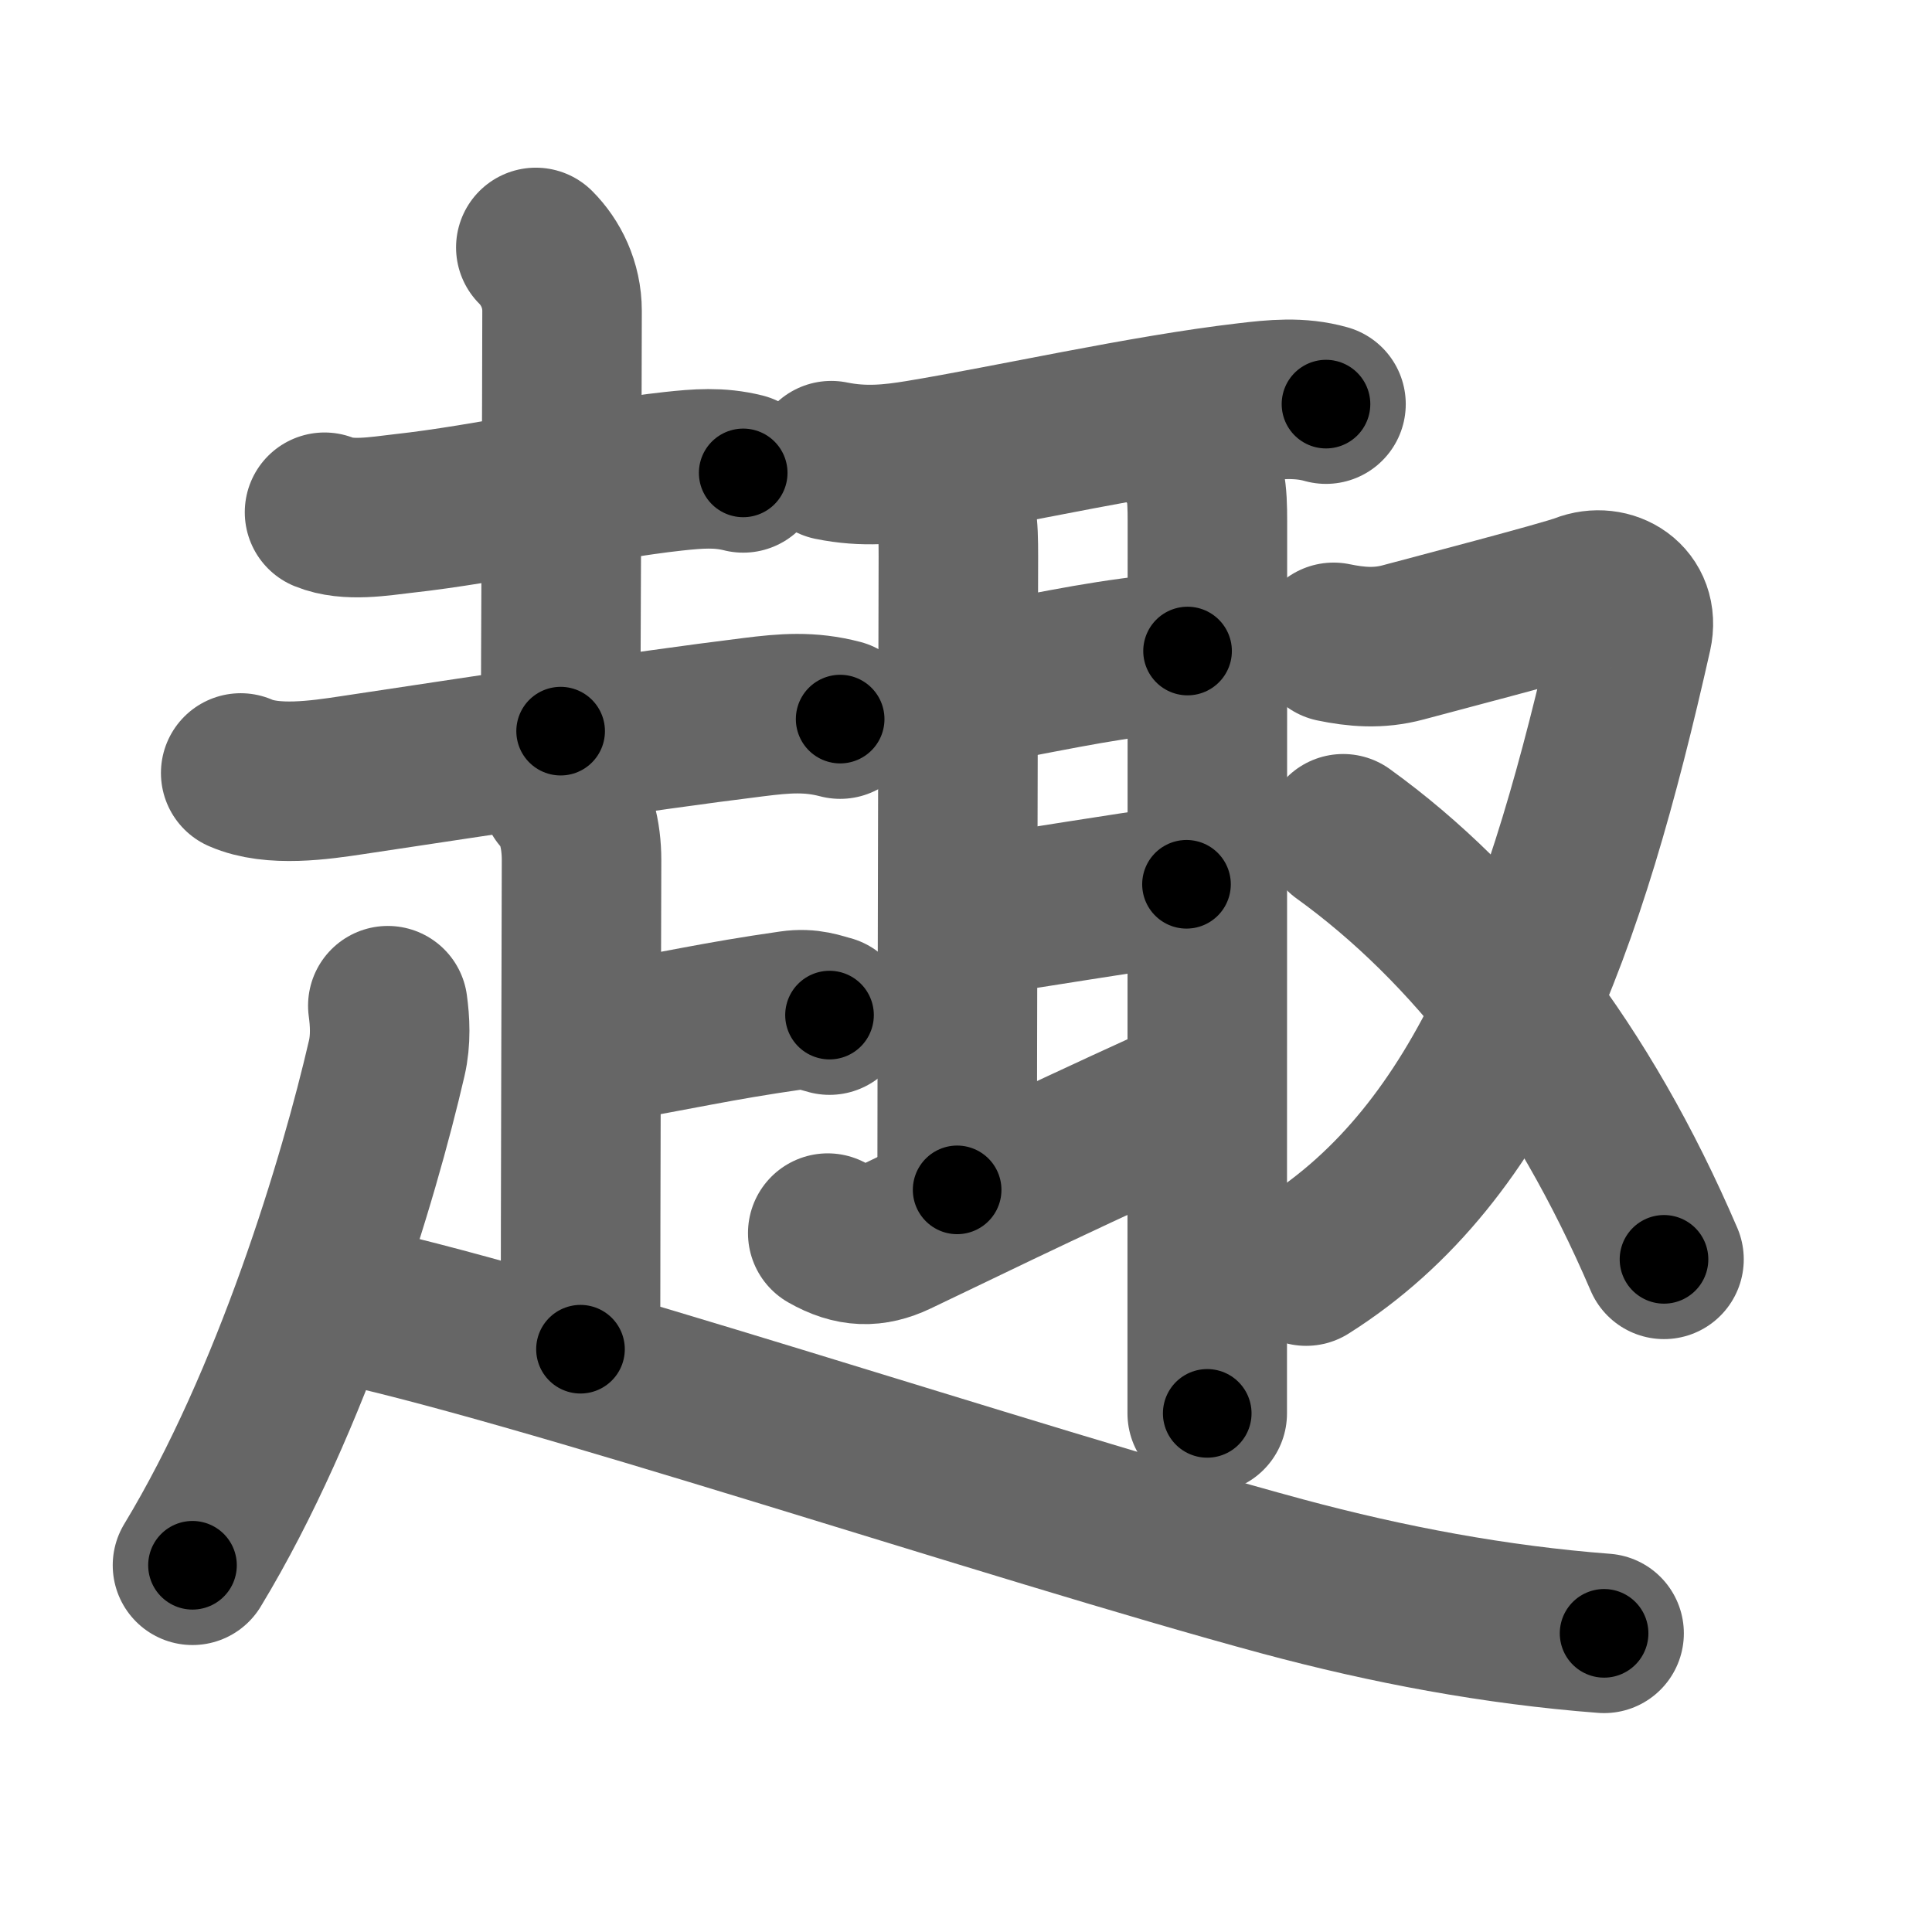 <svg xmlns="http://www.w3.org/2000/svg" width="109" height="109" viewBox="0 0 109 109" id="8da3"><g fill="none" stroke="#666" stroke-width="9" stroke-linecap="round" stroke-linejoin="round"><g><g><g><path d="M18.31,28.9c1.32,0.54,3.12,0.22,4.44,0.07c4.75-0.52,10.82-1.9,15.23-2.38c1.39-0.15,2.59-0.25,3.95,0.09" /><path d="M30.23,13.96c0.84,0.84,1.48,2.1,1.48,3.58c0,4.59-0.08,20.95-0.08,23.71" /><path d="M13.58,43.61c1.8,0.79,4.46,0.4,6.31,0.12c7.37-1.1,16.06-2.46,22.62-3.27c1.76-0.22,3.17-0.34,4.89,0.11" /></g><g><path d="M31.65,44.82c0.83,0.83,1.16,2.3,1.16,3.7c0,0.93-0.06,20.53-0.06,27.6" /><path d="M33.93,58.88c4.45-0.76,6.45-1.26,10.71-1.87c1.02-0.15,1.64,0.13,2.16,0.26" /><path d="M21.88,56.74c0.12,0.88,0.18,1.92-0.06,2.96C20.25,66.5,16.5,79,10.86,88.31" /><path d="M18.78,73.4c10.81,2.17,38.43,11.45,53.58,15.54c5.94,1.6,12,2.74,18.14,3.21" /></g></g><g p4:phon="取" xmlns:p4="http://kanjivg.tagaini.net"><g><path d="M46.9,25.99c1.85,0.38,3.43,0.2,4.96-0.05c5.16-0.85,12.67-2.55,18.51-3.23c1.52-0.18,2.95-0.33,4.44,0.09" /><path d="M53.24,27.68c0.79,0.79,0.83,1.95,0.83,3.72c0,1.57-0.07,30.07-0.07,35.73" /><path d="M55.21,38.64c5.47-1.02,6.95-1.41,11.79-1.91" /><path d="M55,51.72c4-0.6,7.62-1.22,11.94-1.83" /><path d="M46.7,69.57c1.42,0.81,2.55,0.81,3.85,0.2c2.75-1.3,7.45-3.64,15.95-7.51" /><path d="M67.11,25.58c0.96,0.96,1.01,2.33,1.01,3.82c0,1.1-0.01,25.98-0.01,42.59c0,2.89,0,5.53,0,7.75" /></g><g><path d="M75.24,36.24c1.26,0.26,2.53,0.38,3.93,0s9.15-2.4,10.11-2.78c1.53-0.6,3.22,0.43,2.81,2.27c-3.75,16.68-8.21,29.27-18.4,35.7" /><path d="M75.78,47.04c7.22,5.21,13.47,13.21,18.1,24.01" /></g></g></g></g><g fill="none" stroke="#000" stroke-width="5" stroke-linecap="round" stroke-linejoin="round"><g><g><g><path d="M18.31,28.9c1.32,0.54,3.12,0.22,4.44,0.07c4.75-0.52,10.82-1.9,15.23-2.38c1.39-0.15,2.59-0.25,3.95,0.09" stroke-dasharray="23.881" stroke-dashoffset="23.881"><animate attributeName="stroke-dashoffset" values="23.881;23.881;0" dur="0.239s" fill="freeze" begin="0s;8da3.click" /></path><path d="M30.23,13.96c0.84,0.84,1.48,2.1,1.48,3.58c0,4.59-0.08,20.95-0.08,23.71" stroke-dasharray="27.686" stroke-dashoffset="27.686"><animate attributeName="stroke-dashoffset" values="27.686" fill="freeze" begin="8da3.click" /><animate attributeName="stroke-dashoffset" values="27.686;27.686;0" keyTimes="0;0.463;1" dur="0.516s" fill="freeze" begin="0s;8da3.click" /></path><path d="M13.58,43.61c1.8,0.79,4.46,0.4,6.31,0.12c7.37-1.1,16.06-2.46,22.62-3.27c1.76-0.22,3.17-0.34,4.89,0.11" stroke-dasharray="34.172" stroke-dashoffset="34.172"><animate attributeName="stroke-dashoffset" values="34.172" fill="freeze" begin="8da3.click" /><animate attributeName="stroke-dashoffset" values="34.172;34.172;0" keyTimes="0;0.601;1" dur="0.858s" fill="freeze" begin="0s;8da3.click" /></path></g><g><path d="M31.65,44.82c0.83,0.83,1.16,2.3,1.16,3.7c0,0.93-0.06,20.53-0.06,27.6" stroke-dasharray="31.572" stroke-dashoffset="31.572"><animate attributeName="stroke-dashoffset" values="31.572" fill="freeze" begin="8da3.click" /><animate attributeName="stroke-dashoffset" values="31.572;31.572;0" keyTimes="0;0.731;1" dur="1.174s" fill="freeze" begin="0s;8da3.click" /></path><path d="M33.93,58.88c4.45-0.76,6.45-1.26,10.71-1.87c1.02-0.15,1.64,0.13,2.16,0.26" stroke-dasharray="13.071" stroke-dashoffset="13.071"><animate attributeName="stroke-dashoffset" values="13.071" fill="freeze" begin="8da3.click" /><animate attributeName="stroke-dashoffset" values="13.071;13.071;0" keyTimes="0;0.9;1" dur="1.305s" fill="freeze" begin="0s;8da3.click" /></path><path d="M21.88,56.74c0.12,0.88,0.18,1.92-0.06,2.96C20.25,66.5,16.5,79,10.86,88.31" stroke-dasharray="33.728" stroke-dashoffset="33.728"><animate attributeName="stroke-dashoffset" values="33.728" fill="freeze" begin="8da3.click" /><animate attributeName="stroke-dashoffset" values="33.728;33.728;0" keyTimes="0;0.795;1" dur="1.642s" fill="freeze" begin="0s;8da3.click" /></path><path d="M18.78,73.4c10.81,2.17,38.43,11.45,53.58,15.54c5.94,1.6,12,2.74,18.14,3.21" stroke-dasharray="74.249" stroke-dashoffset="74.249"><animate attributeName="stroke-dashoffset" values="74.249" fill="freeze" begin="8da3.click" /><animate attributeName="stroke-dashoffset" values="74.249;74.249;0" keyTimes="0;0.746;1" dur="2.2s" fill="freeze" begin="0s;8da3.click" /></path></g></g><g p4:phon="取" xmlns:p4="http://kanjivg.tagaini.net"><g><path d="M46.9,25.99c1.85,0.38,3.43,0.2,4.96-0.05c5.16-0.85,12.67-2.55,18.51-3.23c1.52-0.18,2.95-0.33,4.44,0.09" stroke-dasharray="28.258" stroke-dashoffset="28.258"><animate attributeName="stroke-dashoffset" values="28.258" fill="freeze" begin="8da3.click" /><animate attributeName="stroke-dashoffset" values="28.258;28.258;0" keyTimes="0;0.886;1" dur="2.483s" fill="freeze" begin="0s;8da3.click" /></path><path d="M53.24,27.68c0.79,0.79,0.83,1.95,0.83,3.72c0,1.57-0.07,30.07-0.07,35.73" stroke-dasharray="39.645" stroke-dashoffset="39.645"><animate attributeName="stroke-dashoffset" values="39.645" fill="freeze" begin="8da3.click" /><animate attributeName="stroke-dashoffset" values="39.645;39.645;0" keyTimes="0;0.862;1" dur="2.879s" fill="freeze" begin="0s;8da3.click" /></path><path d="M55.21,38.64c5.47-1.02,6.95-1.41,11.79-1.91" stroke-dasharray="11.95" stroke-dashoffset="11.95"><animate attributeName="stroke-dashoffset" values="11.95" fill="freeze" begin="8da3.click" /><animate attributeName="stroke-dashoffset" values="11.95;11.95;0" keyTimes="0;0.96;1" dur="2.998s" fill="freeze" begin="0s;8da3.click" /></path><path d="M55,51.72c4-0.6,7.62-1.22,11.94-1.83" stroke-dasharray="12.081" stroke-dashoffset="12.081"><animate attributeName="stroke-dashoffset" values="12.081" fill="freeze" begin="8da3.click" /><animate attributeName="stroke-dashoffset" values="12.081;12.081;0" keyTimes="0;0.961;1" dur="3.119s" fill="freeze" begin="0s;8da3.click" /></path><path d="M46.7,69.57c1.42,0.81,2.55,0.81,3.85,0.2c2.75-1.3,7.45-3.64,15.95-7.51" stroke-dasharray="21.669" stroke-dashoffset="21.669"><animate attributeName="stroke-dashoffset" values="21.669" fill="freeze" begin="8da3.click" /><animate attributeName="stroke-dashoffset" values="21.669;21.669;0" keyTimes="0;0.935;1" dur="3.336s" fill="freeze" begin="0s;8da3.click" /></path><path d="M67.11,25.58c0.96,0.96,1.01,2.33,1.01,3.82c0,1.1-0.01,25.98-0.01,42.59c0,2.89,0,5.53,0,7.75" stroke-dasharray="54.405" stroke-dashoffset="54.405"><animate attributeName="stroke-dashoffset" values="54.405" fill="freeze" begin="8da3.click" /><animate attributeName="stroke-dashoffset" values="54.405;54.405;0" keyTimes="0;0.86;1" dur="3.88s" fill="freeze" begin="0s;8da3.click" /></path></g><g><path d="M75.24,36.24c1.26,0.26,2.53,0.38,3.93,0s9.15-2.4,10.11-2.78c1.53-0.6,3.22,0.43,2.81,2.27c-3.75,16.68-8.21,29.27-18.4,35.7" stroke-dasharray="60.21" stroke-dashoffset="60.21"><animate attributeName="stroke-dashoffset" values="60.21" fill="freeze" begin="8da3.click" /><animate attributeName="stroke-dashoffset" values="60.21;60.21;0" keyTimes="0;0.895;1" dur="4.333s" fill="freeze" begin="0s;8da3.click" /></path><path d="M75.78,47.04c7.22,5.21,13.47,13.21,18.1,24.01" stroke-dasharray="30.438" stroke-dashoffset="30.438"><animate attributeName="stroke-dashoffset" values="30.438" fill="freeze" begin="8da3.click" /><animate attributeName="stroke-dashoffset" values="30.438;30.438;0" keyTimes="0;0.934;1" dur="4.637s" fill="freeze" begin="0s;8da3.click" /></path></g></g></g></g></svg>